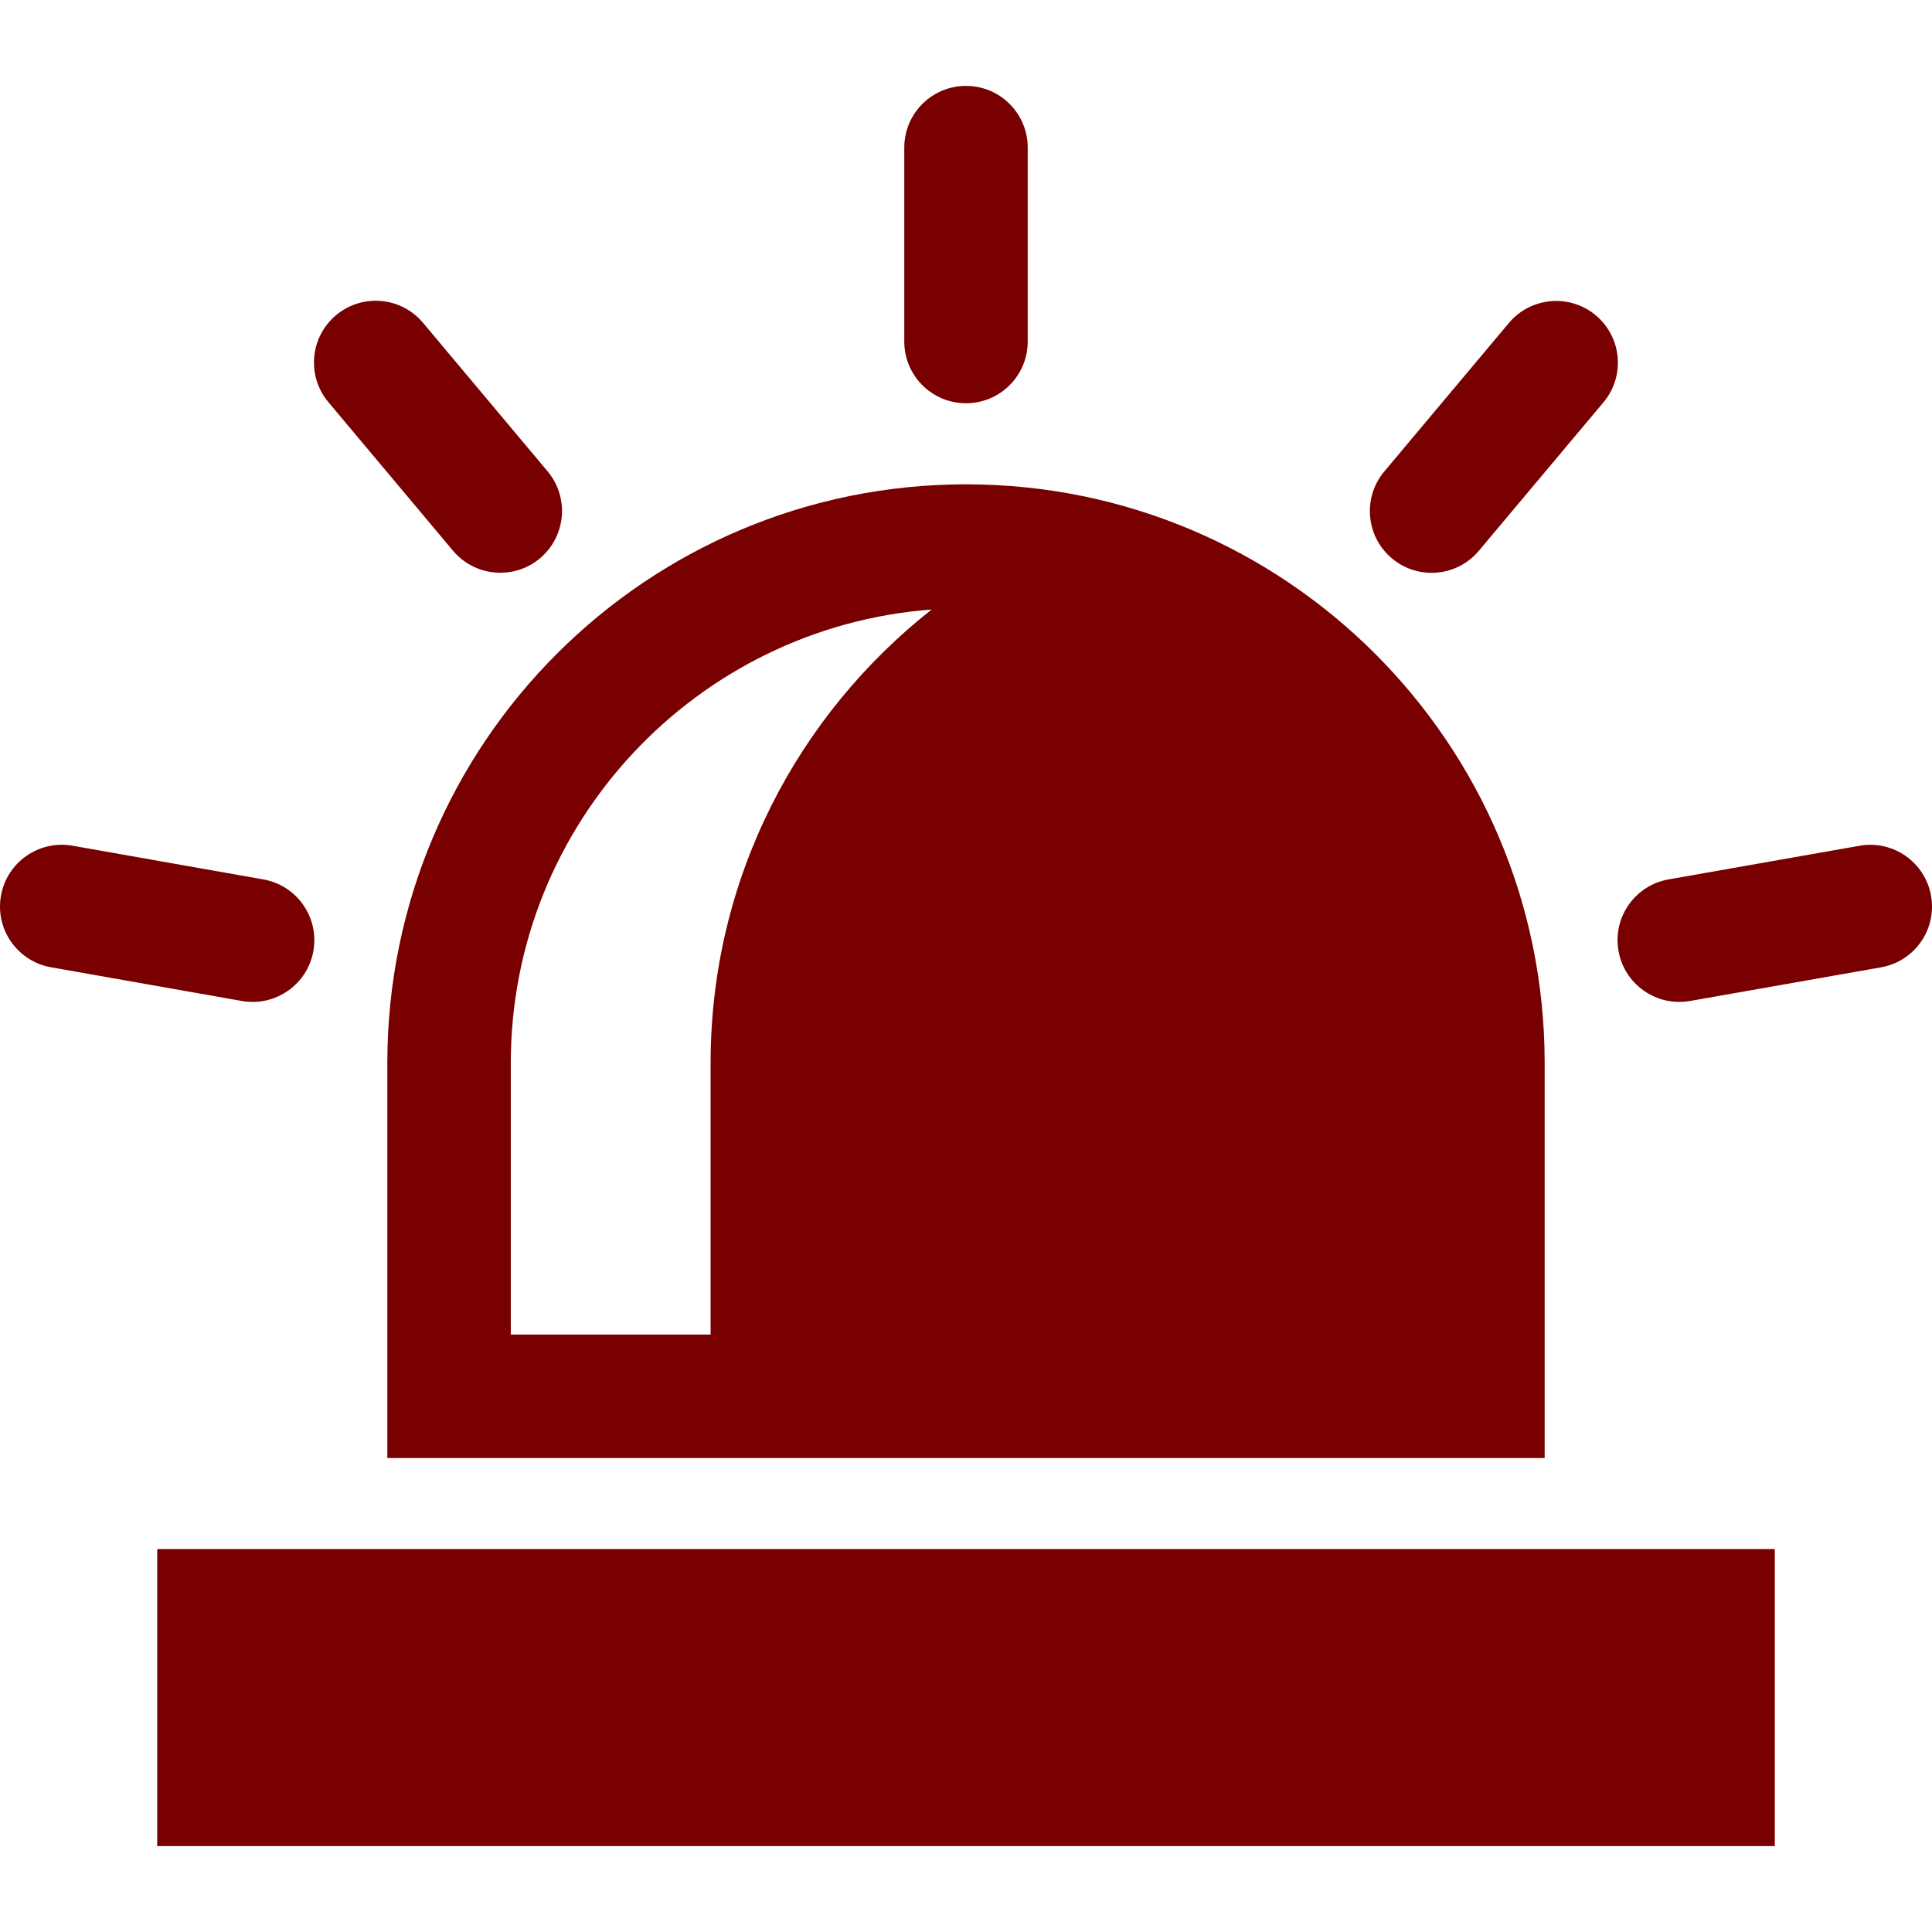 <?xml version="1.0"?>
<svg xmlns="http://www.w3.org/2000/svg" xmlns:xlink="http://www.w3.org/1999/xlink" version="1.1" id="Capa_1" x="0px" y="0px" viewBox="0 0 494.035 494.035" style="enable-background:new 0 0 494.035 494.035;" xml:space="preserve" width="512px" height="512px"><g><g>
	<path d="M247.017,103.116c8.724,0,15.783-7.066,15.783-15.783V37.747c0-8.716-7.06-15.784-15.783-15.784   s-15.783,7.068-15.783,15.784v49.585C231.234,96.05,238.294,103.116,247.017,103.116z" data-original="#000000" class="active-path" data-old_color="#000000" fill="#780001"/>
	<path d="M115.833,140.818c3.128,3.722,7.599,5.641,12.115,5.641c3.575,0,7.167-1.209,10.127-3.692   c6.673-5.602,7.552-15.551,1.957-22.234l-31.86-37.986c-5.596-6.675-15.537-7.561-22.242-1.949   c-6.674,5.602-7.553,15.551-1.957,22.234L115.833,140.818z" data-original="#000000" class="active-path" data-old_color="#000000" fill="#780001"/>
	<path d="M64.613,256.204c7.521,0,14.18-5.379,15.521-13.039c1.525-8.586-4.207-16.77-12.794-18.288l-48.815-8.624   c-8.568-1.495-16.769,4.216-18.279,12.8c-1.525,8.587,4.207,16.77,12.794,18.289l48.814,8.624   C62.778,256.127,63.703,256.204,64.613,256.204z" data-original="#000000" class="active-path" data-old_color="#000000" fill="#780001"/>
	<path d="M475.51,216.268l-48.848,8.608c-8.584,1.511-14.318,9.702-12.792,18.28c1.34,7.66,7.999,13.047,15.522,13.047   c0.909,0,1.834-0.076,2.759-0.238l48.846-8.608c8.586-1.511,14.318-9.704,12.794-18.28   C492.279,220.484,484.094,214.75,475.51,216.268z" data-original="#000000" class="active-path" data-old_color="#000000" fill="#780001"/>
	<path d="M366.056,146.483c4.516,0,8.986-1.919,12.1-5.635l31.859-37.963c5.611-6.683,4.733-16.639-1.941-22.242   c-6.689-5.604-16.646-4.709-22.227,1.941l-31.86,37.964c-5.609,6.683-4.731,16.639,1.942,22.242   C358.889,145.272,362.48,146.483,366.056,146.483z" data-original="#000000" class="active-path" data-old_color="#000000" fill="#780001"/>
	<rect x="40.198" y="396.113" width="413.639" height="75.959" data-original="#000000" class="active-path" data-old_color="#000000" fill="#780001"/>
	<path d="M247.017,123.848c-81.723,0-147.971,66.248-147.971,147.97v101.014h82.663h195.014h18.265V271.818   C394.988,190.096,328.74,123.848,247.017,123.848z M130.614,341.264v-69.446c0-61.214,47.535-111.439,107.618-115.957   c-34.342,27.059-56.522,68.831-56.522,115.957v69.446H130.614z" data-original="#000000" class="active-path" data-old_color="#000000" fill="#780001"/>
</g></g> </svg>
